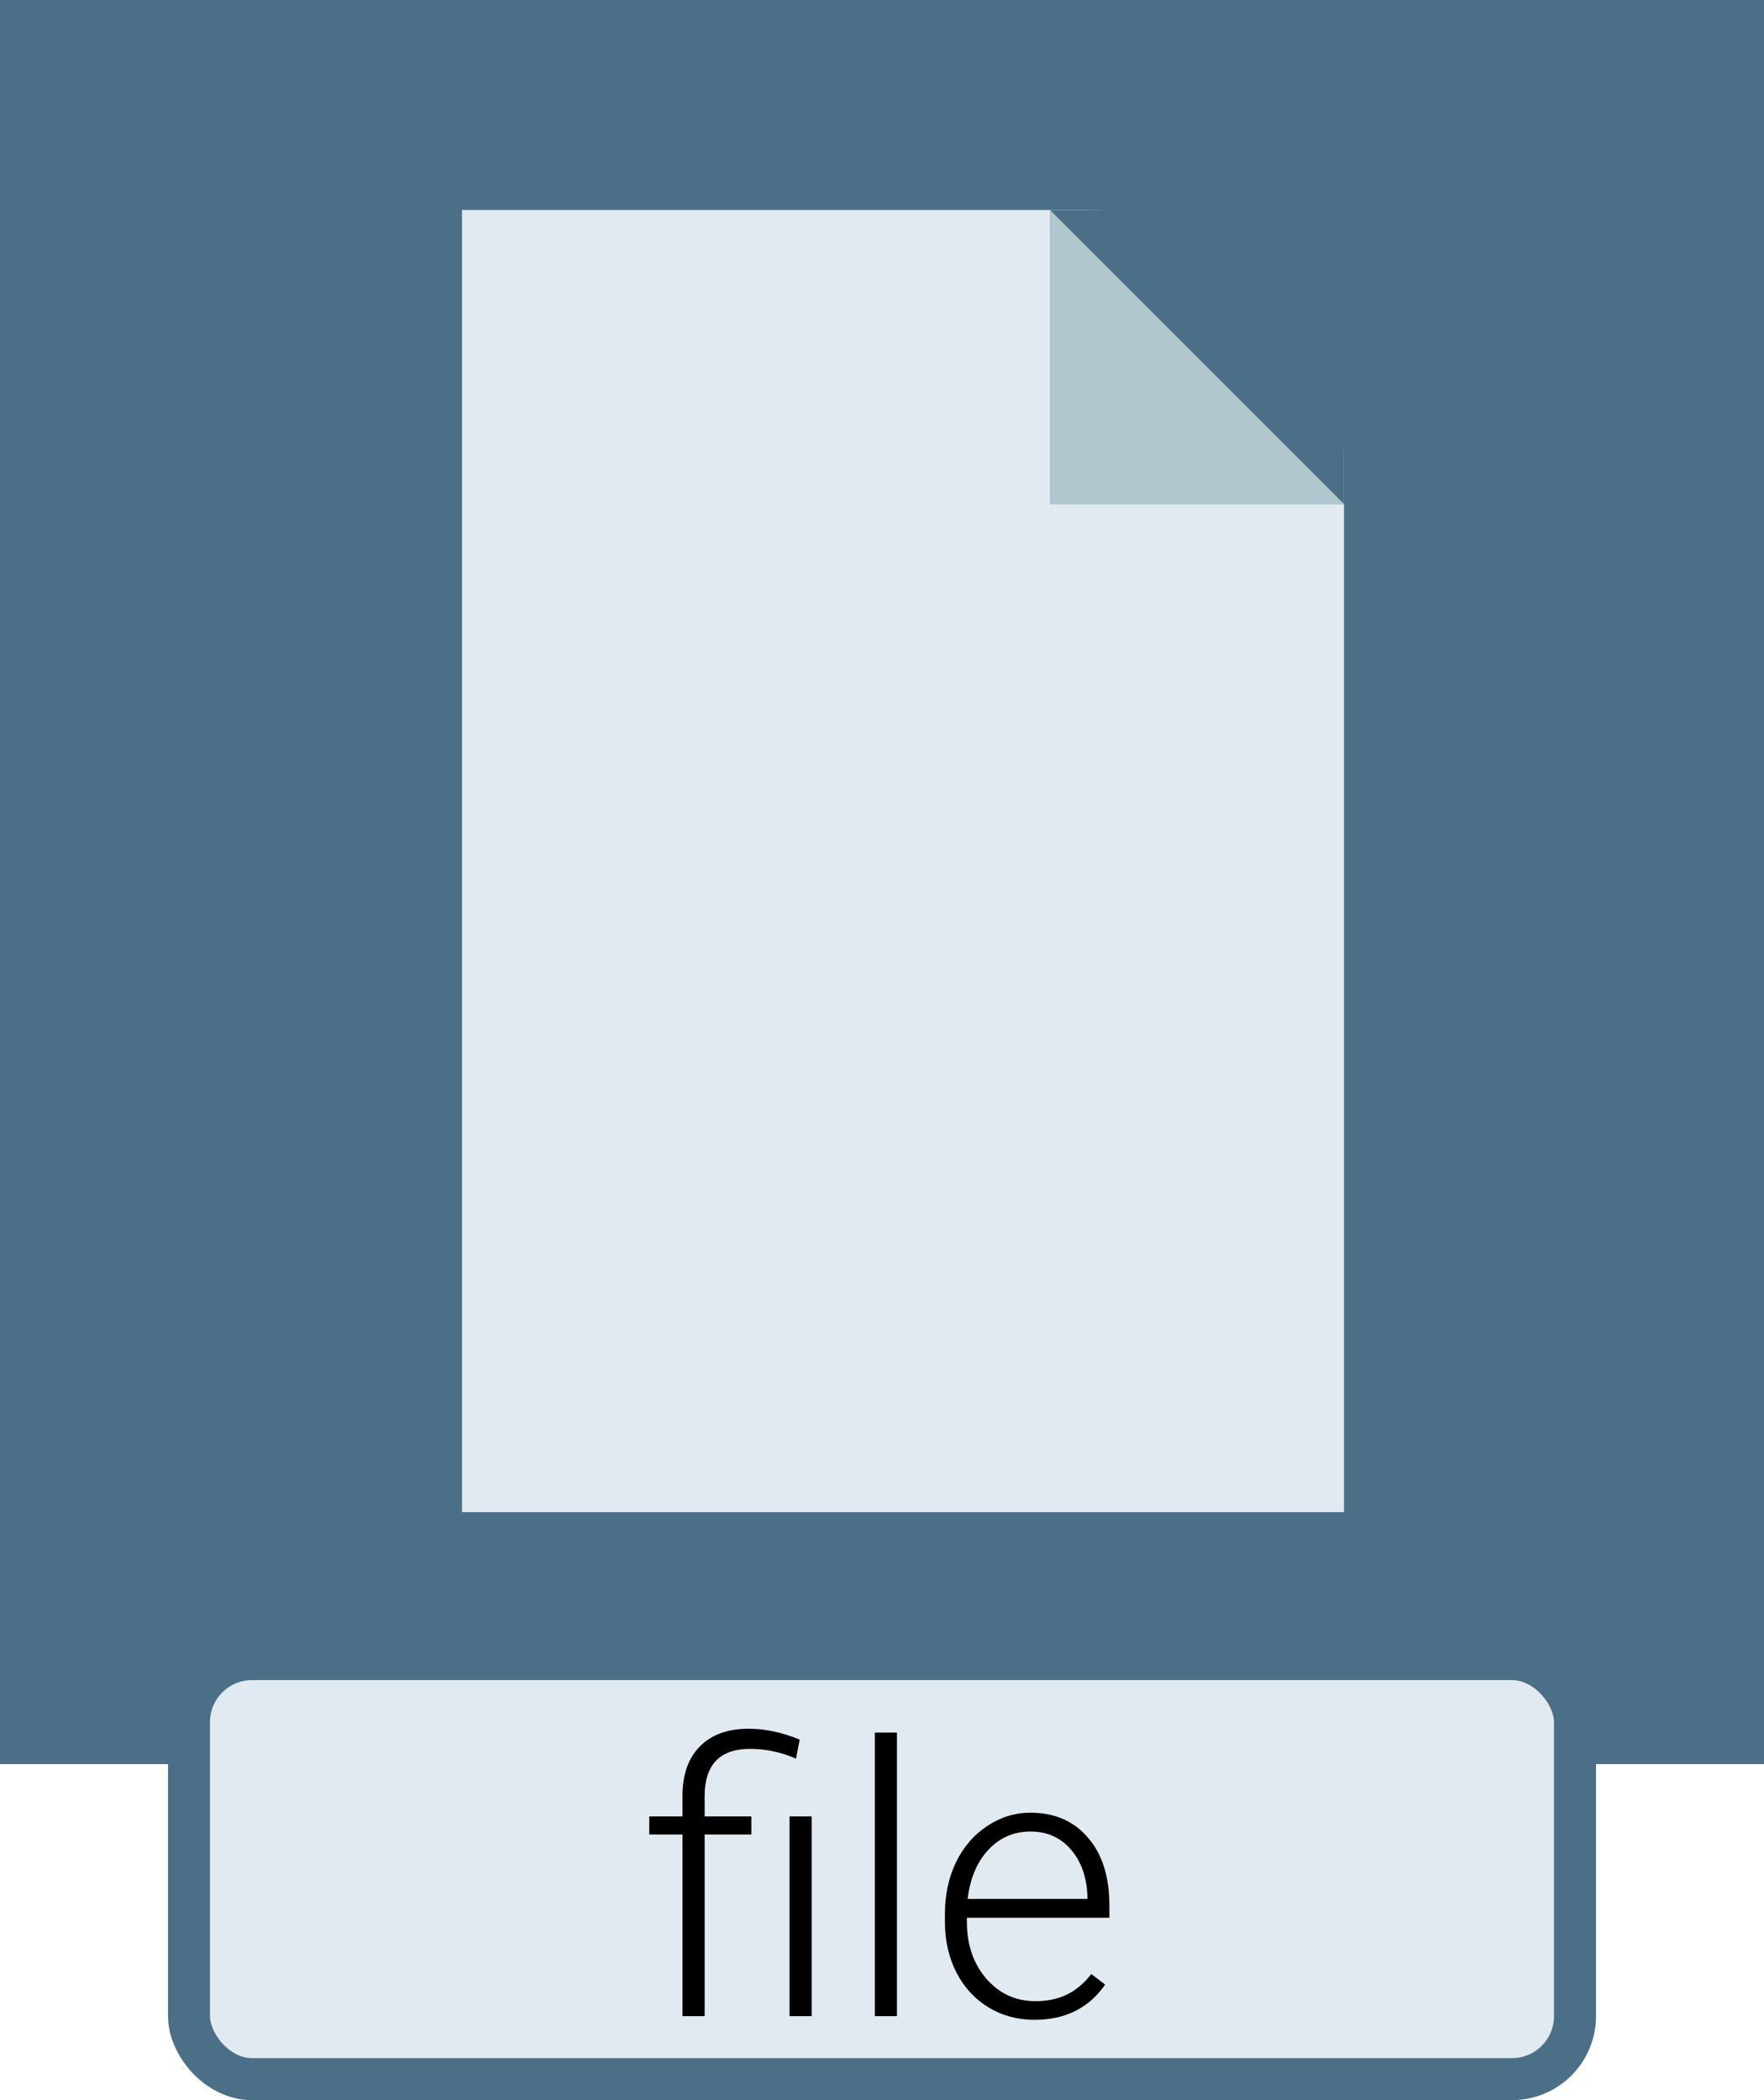 <svg width="42" height="50" viewBox="0 0 42 50" fill="none" xmlns="http://www.w3.org/2000/svg">
<rect width="42" height="42" fill="#4B6F87"/>
<rect x="4.5" y="39.5" width="33" height="10" rx="1.5" fill="#E1EAF0" stroke="#4B6F87"/>
<path d="M16.25 48V43.676H15.459V43.245H16.25V42.757C16.25 42.251 16.387 41.858 16.663 41.58C16.938 41.298 17.326 41.158 17.827 41.158C18.22 41.158 18.624 41.244 19.04 41.417L18.952 41.87C18.595 41.714 18.231 41.637 17.862 41.637C17.139 41.637 16.777 42.013 16.777 42.766V43.245H17.889V43.676H16.777V48H16.25ZM19.326 48H18.798V43.245H19.326V48ZM21.356 48H20.829V41.25H21.356V48ZM24.63 48.088C24.226 48.088 23.859 47.988 23.531 47.789C23.206 47.59 22.953 47.313 22.771 46.959C22.589 46.601 22.498 46.201 22.498 45.759V45.57C22.498 45.113 22.586 44.701 22.762 44.335C22.941 43.969 23.189 43.682 23.505 43.474C23.821 43.263 24.164 43.157 24.533 43.157C25.11 43.157 25.567 43.355 25.904 43.751C26.244 44.143 26.414 44.681 26.414 45.363V45.658H23.021V45.759C23.021 46.298 23.175 46.748 23.483 47.108C23.794 47.465 24.183 47.644 24.652 47.644C24.933 47.644 25.181 47.593 25.395 47.49C25.611 47.388 25.808 47.224 25.983 46.998L26.313 47.248C25.926 47.808 25.365 48.088 24.63 48.088ZM24.533 43.605C24.138 43.605 23.804 43.751 23.531 44.041C23.262 44.331 23.098 44.72 23.039 45.209H25.891V45.152C25.877 44.695 25.746 44.323 25.5 44.036C25.254 43.749 24.932 43.605 24.533 43.605Z" fill="black"/>
<path d="M11 5H26C29.314 5 32 7.686 32 11V36H11V5Z" fill="#E1EAF0"/>
<rect x="25" y="5" width="7" height="7" fill="#4B6F87"/>
<path d="M32 12L25 5V12H32Z" fill="#B0C7D0"/>
</svg>
